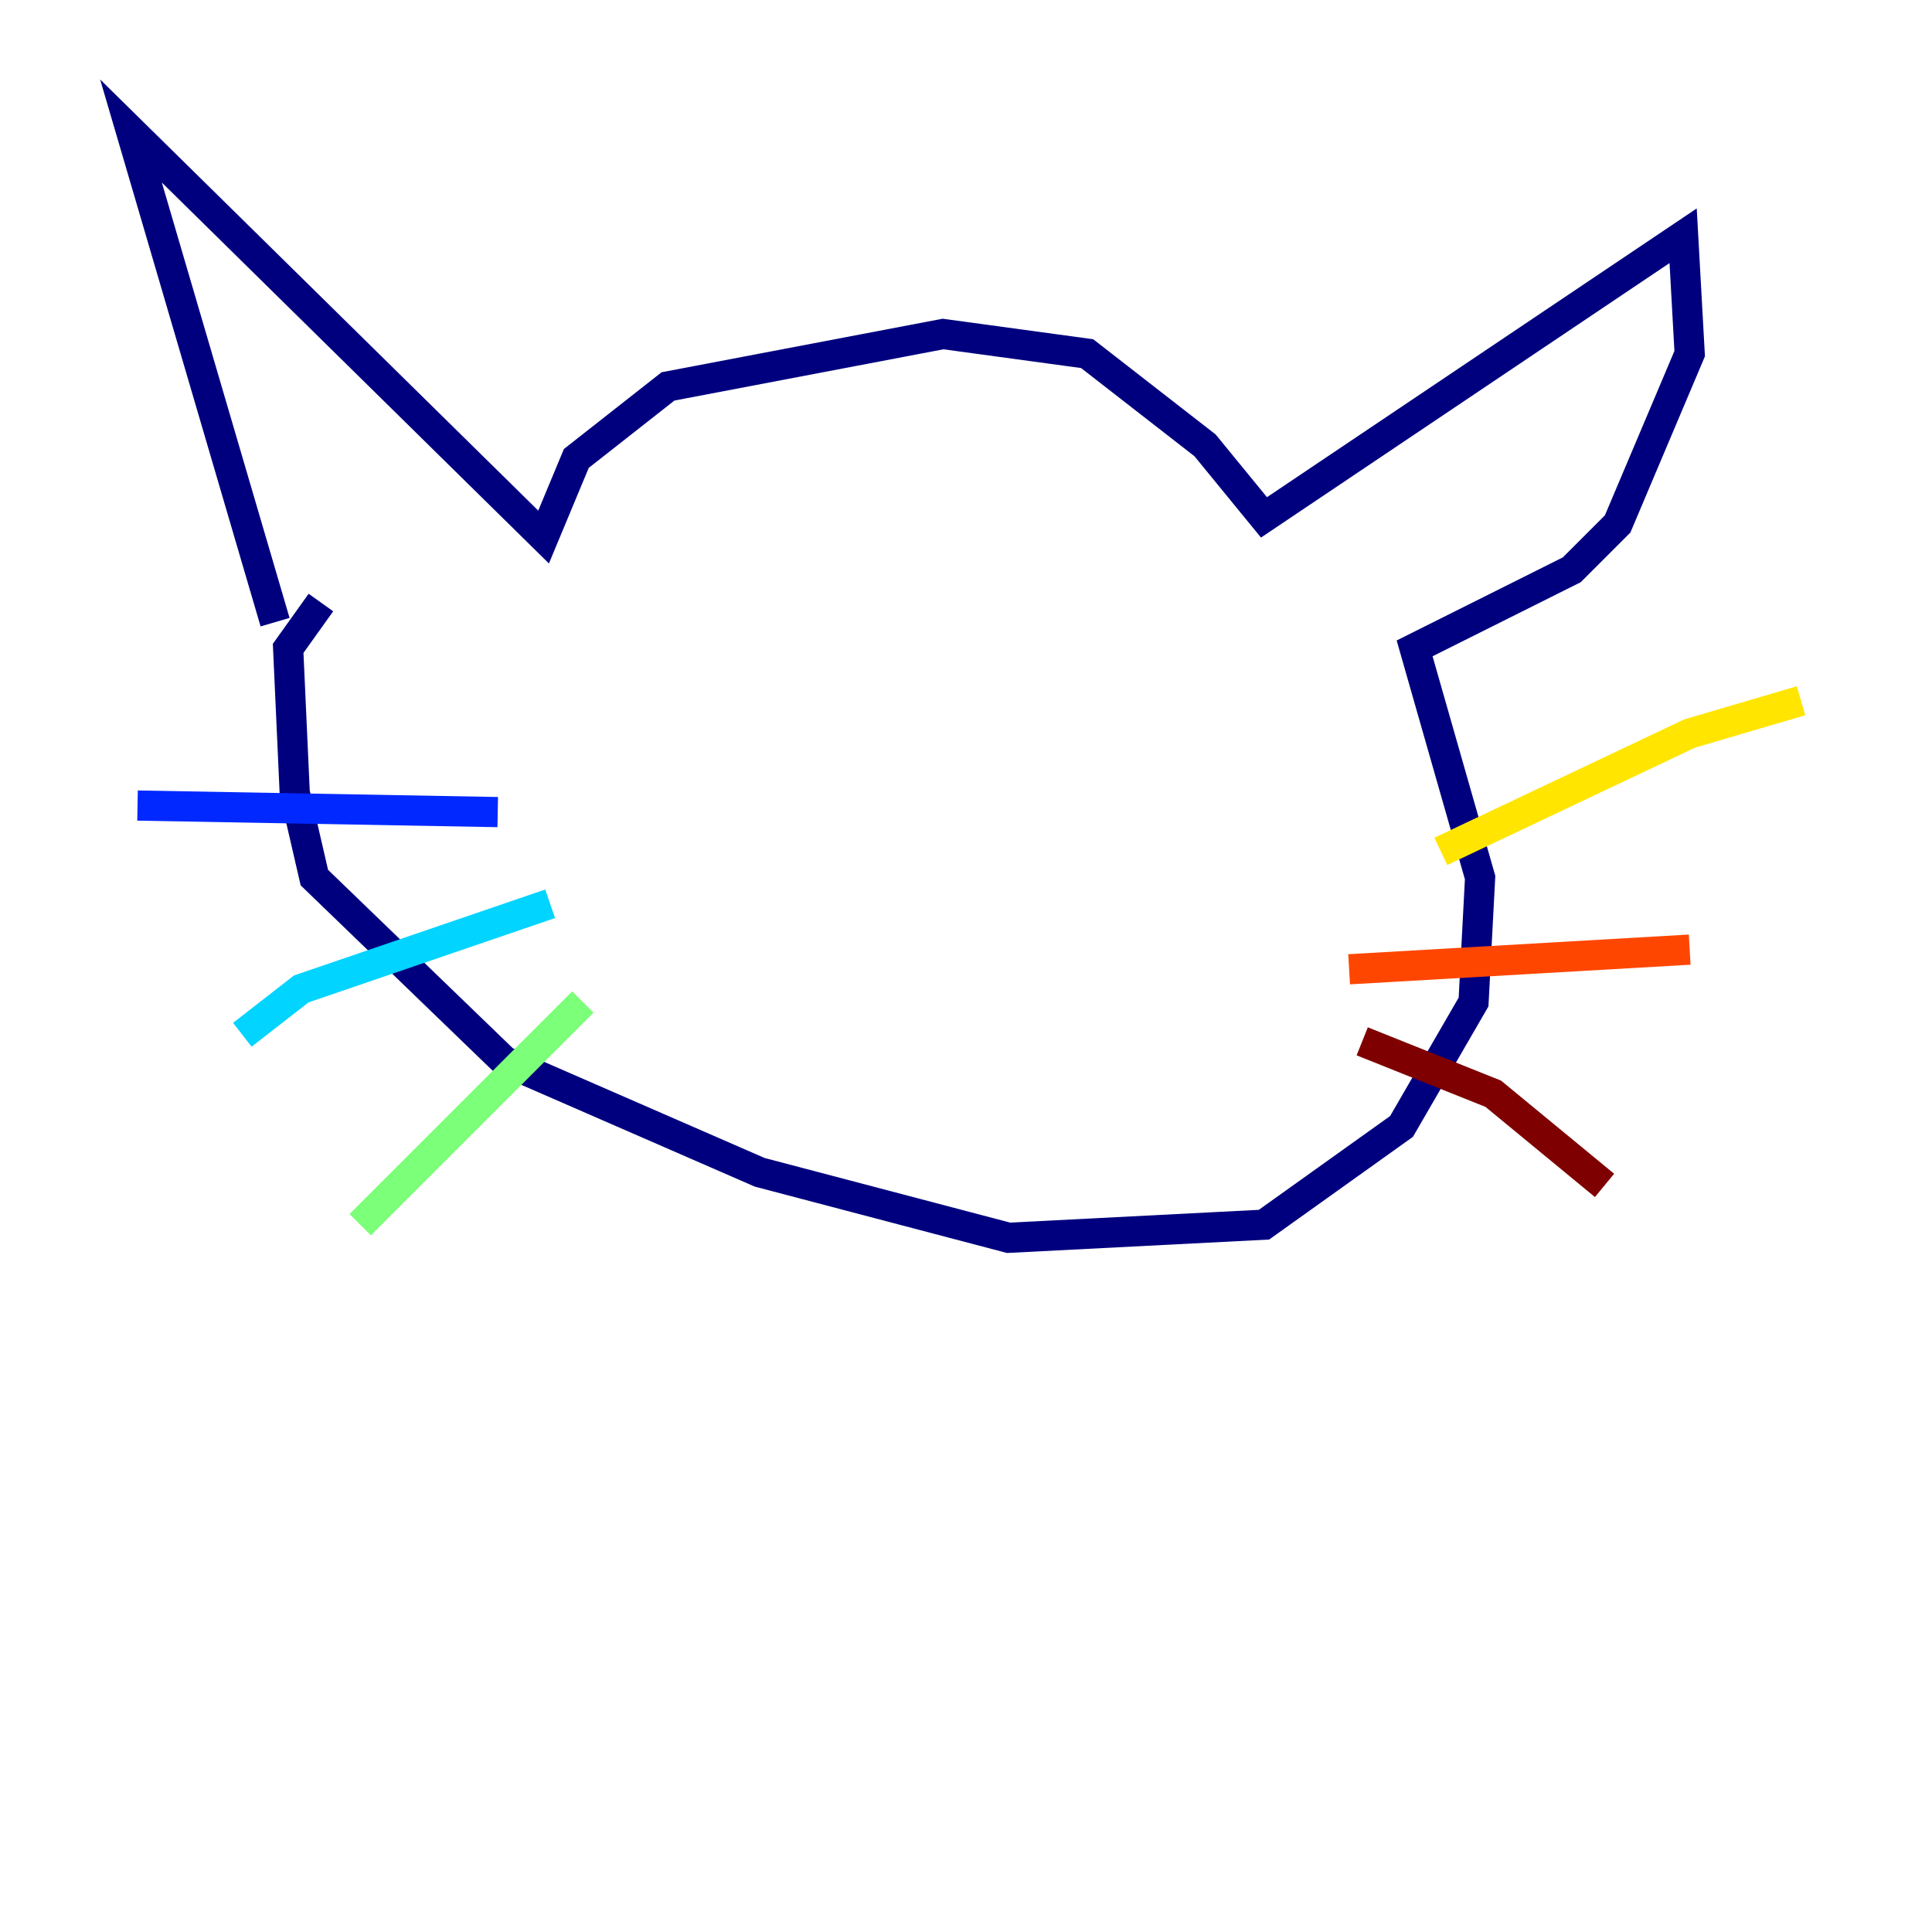 <?xml version="1.0" encoding="utf-8" ?>
<svg baseProfile="tiny" height="128" version="1.2" viewBox="0,0,128,128" width="128" xmlns="http://www.w3.org/2000/svg" xmlns:ev="http://www.w3.org/2001/xml-events" xmlns:xlink="http://www.w3.org/1999/xlink"><defs /><polyline fill="none" points="18.224,41.22 8.678,8.678 36.014,35.58 38.183,30.373 44.258,25.6 62.481,22.129 72.027,23.43 79.837,29.505 83.742,34.278 111.512,15.62 111.946,23.43 107.173,34.712 104.136,37.749 93.722,42.956 98.061,58.142 97.627,66.386 92.854,74.63 83.742,81.139 66.82,82.007 50.332,77.668 33.41,70.291 20.827,58.142 19.525,52.502 19.091,42.956 21.261,39.919" stroke="#00007f" stroke-width="2" /><polyline fill="none" points="32.976,53.803 9.112,53.37" stroke="#0028ff" stroke-width="2" /><polyline fill="none" points="36.447,59.878 19.959,65.519 16.054,68.556" stroke="#00d4ff" stroke-width="2" /><polyline fill="none" points="38.617,66.386 23.864,81.139" stroke="#7cff79" stroke-width="2" /><polyline fill="none" points="95.458,56.407 111.946,48.597 119.322,46.427" stroke="#ffe500" stroke-width="2" /><polyline fill="none" points="89.383,64.217 111.946,62.915" stroke="#ff4600" stroke-width="2" /><polyline fill="none" points="90.251,68.99 98.929,72.461 106.305,78.536" stroke="#7f0000" stroke-width="2" /></svg>